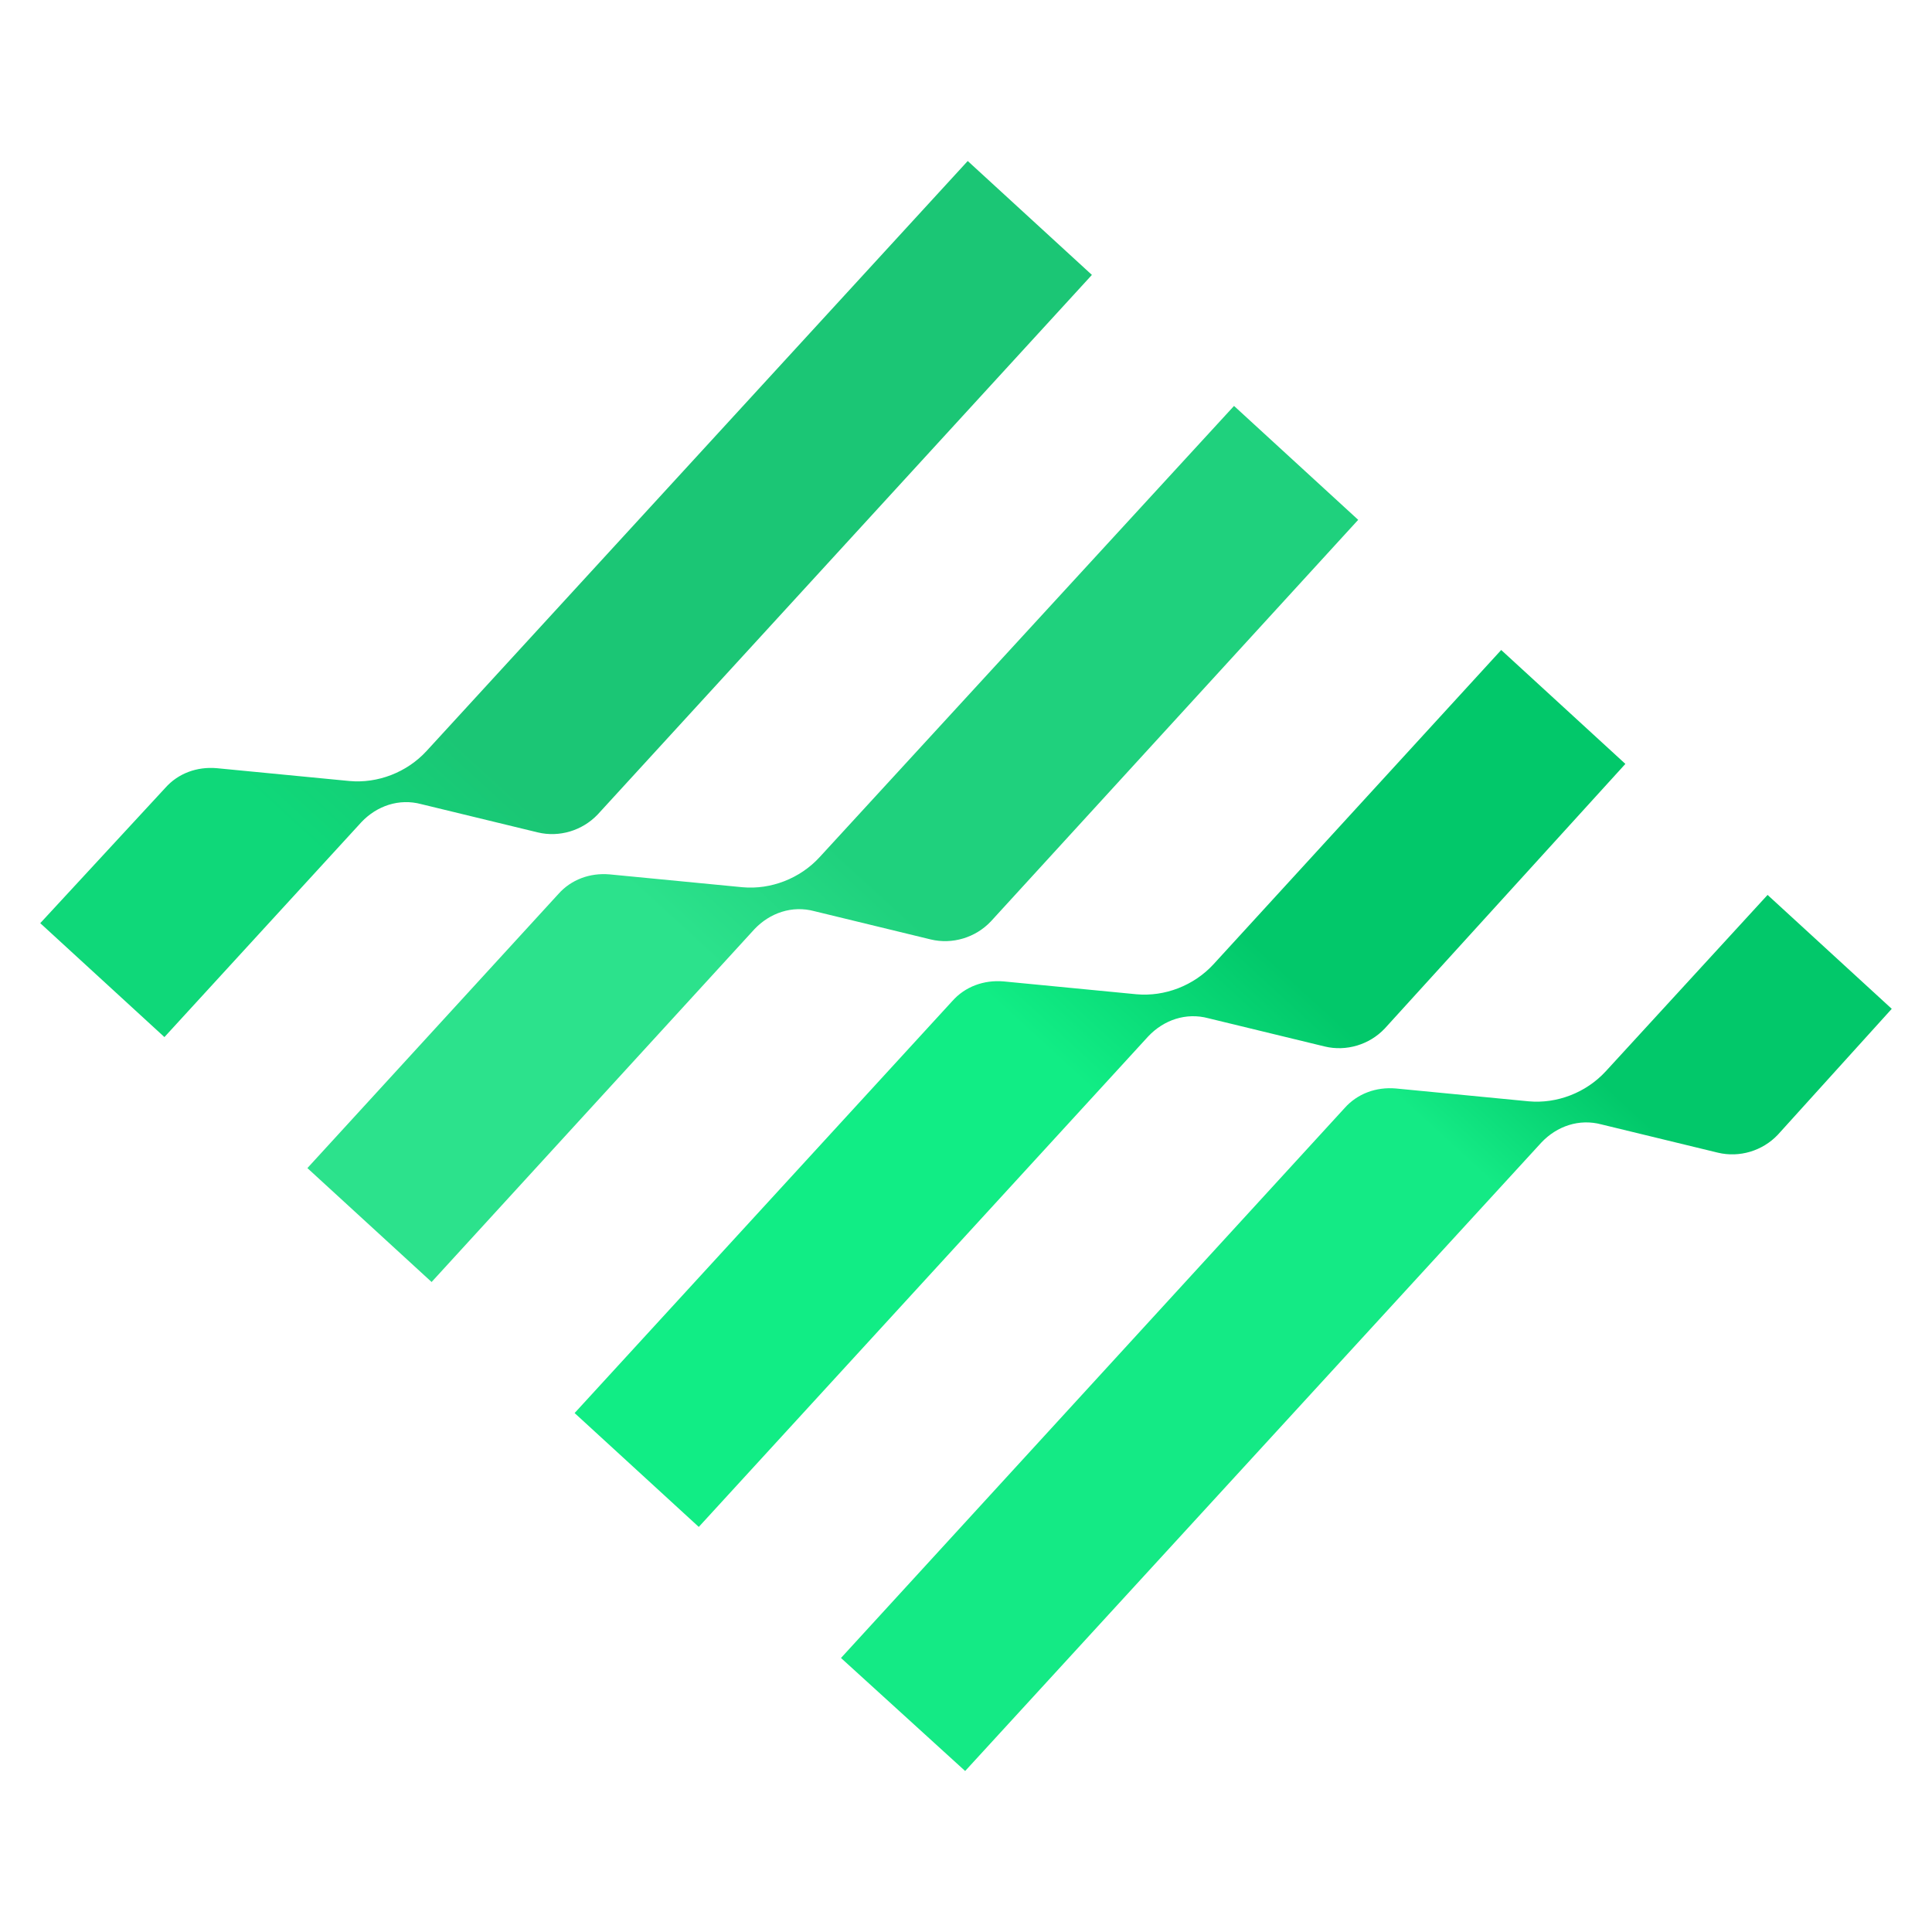 <svg width="48" height="48" viewBox="0 0 48 48" fill="none" xmlns="http://www.w3.org/2000/svg">
<path d="M47 25.064L43.915 22.234L39.894 26.617C39.404 27.149 38.681 27.426 37.979 27.362L34.681 27.043C34.192 27 33.724 27.17 33.404 27.532L20.894 41.192L23.979 44L38.298 28.383C38.681 27.979 39.234 27.787 39.788 27.936L42.681 28.638C43.213 28.766 43.788 28.596 44.17 28.192L47 25.064Z" fill="url(#paint0_linear_2488_4250)"/>
<path d="M40.382 18.979L37.297 16.149L30.148 23.958C29.659 24.489 28.936 24.766 28.233 24.702L24.936 24.383C24.446 24.341 23.978 24.511 23.659 24.872L14.276 35.107L17.361 37.936L28.531 25.745C28.914 25.341 29.467 25.149 30.021 25.298L32.914 26C33.446 26.128 34.021 25.958 34.404 25.553L40.382 18.979Z" fill="url(#paint1_linear_2488_4250)"/>
<path d="M33.744 12.915L30.659 10.085L20.361 21.298C19.872 21.83 19.148 22.107 18.446 22.043L15.148 21.724C14.659 21.681 14.191 21.851 13.871 22.213L7.637 29.021L10.723 31.851L18.744 23.085C19.127 22.681 19.68 22.489 20.233 22.638L23.127 23.341C23.659 23.468 24.233 23.298 24.616 22.894L33.744 12.915Z" fill="url(#paint2_linear_2488_4250)"/>
<path d="M27.128 6.83L24.043 4L10.596 18.66C10.106 19.192 9.383 19.468 8.681 19.404L5.383 19.085C4.894 19.043 4.426 19.213 4.106 19.575L1 22.936L4.085 25.766L8.979 20.426C9.362 20.021 9.915 19.83 10.468 19.979L13.362 20.681C13.894 20.809 14.468 20.638 14.851 20.234L27.128 6.83Z" fill="url(#paint3_linear_2488_4250)"/>
<defs>
<linearGradient id="paint0_linear_2488_4250" x1="43.921" y1="22.233" x2="23.972" y2="43.993" gradientUnits="userSpaceOnUse">
<stop offset="0.21" stop-color="#02C86A"/>
<stop offset="0.336" stop-color="#14EA85"/>
</linearGradient>
<linearGradient id="paint1_linear_2488_4250" x1="37.291" y1="16.155" x2="17.342" y2="37.915" gradientUnits="userSpaceOnUse">
<stop offset="0.322" stop-color="#02C86A"/>
<stop offset="0.506" stop-color="#11ED85"/>
</linearGradient>
<linearGradient id="paint2_linear_2488_4250" x1="30.662" y1="10.078" x2="10.712" y2="31.838" gradientUnits="userSpaceOnUse">
<stop offset="0.501" stop-color="#1FD17D"/>
<stop offset="0.641" stop-color="#2CE28C"/>
</linearGradient>
<linearGradient id="paint3_linear_2488_4250" x1="24.033" y1="4" x2="4.084" y2="25.76" gradientUnits="userSpaceOnUse">
<stop offset="0.65" stop-color="#1BC675"/>
<stop offset="0.797" stop-color="#0FD879"/>
</linearGradient>
</defs>
</svg>
